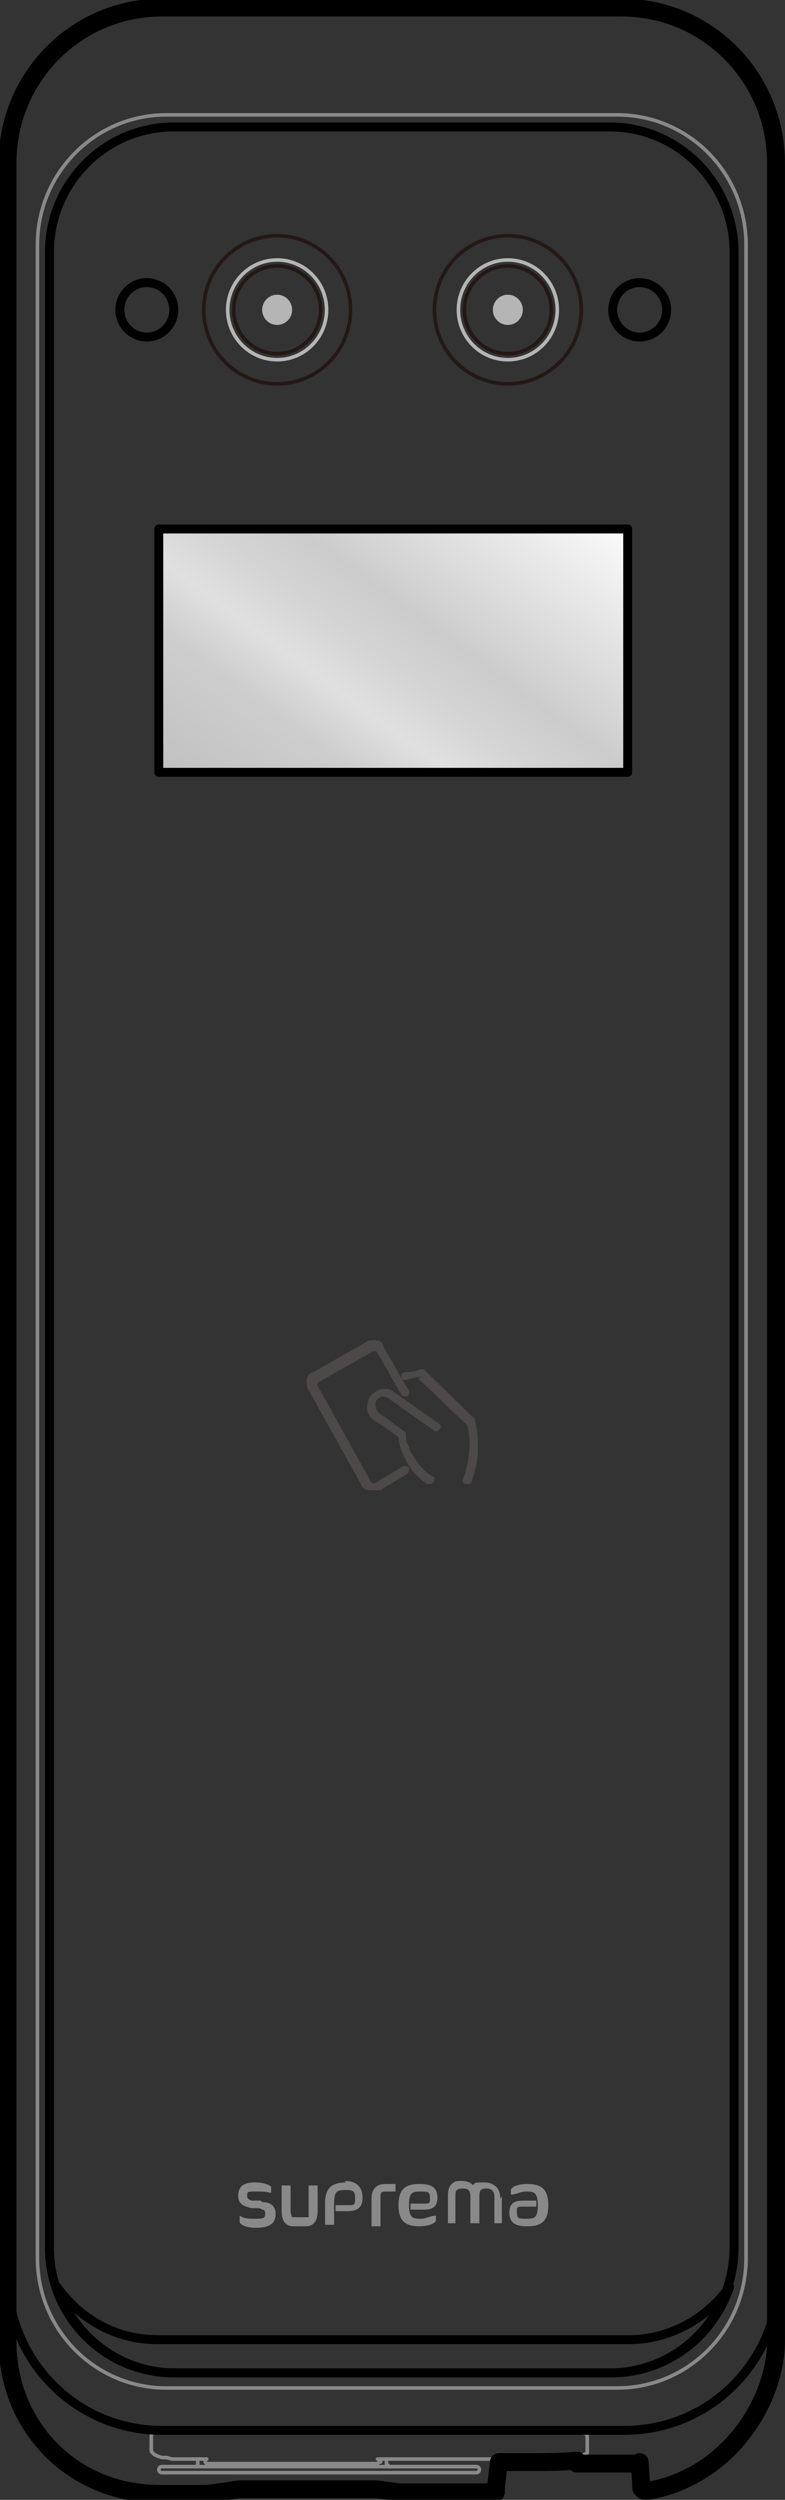 <svg width="44" height="140" viewBox="0 0 44 140" fill="none" xmlns="http://www.w3.org/2000/svg">
<rect x="0" y="0" width="44" height="140" fill="#333333" stroke="none"/>
<g clip-path="url(#clip0_1944_9)">
<ellipse cx="22.924" cy="139.577" rx="0.084" ry="0.085" fill="#898989"/>
<path d="M22.672 139.577H22.756H22.924" stroke="#898989" stroke-width="0.2" stroke-linecap="round" stroke-linejoin="round"/>
<path d="M22 139.408L22.672 139.577" stroke="#898989" stroke-width="0.2" stroke-linecap="round" stroke-linejoin="round"/>
<path d="M11.84 139.577L13.435 139.323" stroke="#898989" stroke-width="0.2" stroke-linecap="round" stroke-linejoin="round"/>
<path d="M11.588 139.577H11.756H11.84" stroke="#898989" stroke-width="0.2" stroke-linecap="round" stroke-linejoin="round"/>
<ellipse cx="11.588" cy="139.577" rx="0.084" ry="0.085" fill="#898989"/>
<path d="M0.42 130.859L0.504 132.128L0.84 133.482L1.344 134.752L2.099 135.937L2.939 137.037L4.031 137.969L5.206 138.646L6.466 139.154L7.809 139.492L9.069 139.577" stroke="#898989" stroke-width="0.2" stroke-linecap="round" stroke-linejoin="round"/>
<path d="M36.443 139.408L37.618 139.154L38.878 138.646L40.053 137.884L41.061 136.953L41.985 135.937L42.657 134.752L43.16 133.482L43.496 132.128L43.58 130.859" stroke="#898989" stroke-width="0.2" stroke-linecap="round" stroke-linejoin="round"/>
<path d="M27.458 139.577H27.542H27.626H27.71L27.794 139.492H27.878V139.407V139.323" stroke="#898989" stroke-width="0.2" stroke-linecap="round" stroke-linejoin="round"/>
<path d="M9.069 139.577H11.588" stroke="#898989" stroke-width="0.2" stroke-linecap="round" stroke-linejoin="round"/>
<path d="M22.924 139.577H27.458" stroke="#898989" stroke-width="0.2" stroke-linecap="round" stroke-linejoin="round"/>
<path d="M9.321 137.63L9.656 137.715H10.16H10.496" stroke="#898989" stroke-width="0.2" stroke-linecap="round" stroke-linejoin="round"/>
<ellipse cx="9.321" cy="137.63" rx="0.084" ry="0.085" fill="#898989"/>
<path d="M8.481 137.207V137.291L8.649 137.461L8.817 137.545L9.069 137.63H9.321" stroke="#898989" stroke-width="0.2" stroke-linecap="round" stroke-linejoin="round"/>
<ellipse cx="8.481" cy="137.207" rx="0.084" ry="0.085" fill="#898989"/>
<path d="M8.481 136.276V137.207" stroke="#898989" stroke-width="0.2" stroke-linecap="round" stroke-linejoin="round"/>
<path d="M11.504 137.715V137.799" stroke="#898989" stroke-width="0.2" stroke-linecap="round" stroke-linejoin="round"/>
<path d="M32.244 137.63L32.58 137.545L32.748 137.461L32.916 137.376V137.207" stroke="#898989" stroke-width="0.2" stroke-linecap="round" stroke-linejoin="round"/>
<ellipse cx="11.588" cy="137.715" rx="0.084" ry="0.085" fill="#898989"/>
<path d="M9.656 136.106H9.908H10.244H10.496" stroke="#898989" stroke-width="0.2" stroke-linecap="round" stroke-linejoin="round"/>
<path d="M35.015 137.884H35.183H35.351H35.519H35.603H35.771H35.855" stroke="#898989" stroke-width="0.2" stroke-linecap="round" stroke-linejoin="round"/>
<path d="M20.908 137.969H20.992H21.076H21.16L21.244 137.884H21.328V137.799" stroke="#898989" stroke-width="0.2" stroke-linecap="round" stroke-linejoin="round"/>
<path d="M32.244 137.63H31.824L31.321 137.715H30.901" stroke="#898989" stroke-width="0.2" stroke-linecap="round" stroke-linejoin="round"/>
<path d="M10.832 138.138H10.916H11L11.084 138.053V137.969" stroke="#898989" stroke-width="0.2" stroke-linecap="round" stroke-linejoin="round"/>
<path d="M34.679 137.884H34.931H35.015" stroke="#898989" stroke-width="0.2" stroke-linecap="round" stroke-linejoin="round"/>
<path d="M11.924 137.969H20.908" stroke="#898989" stroke-width="0.2" stroke-linecap="round" stroke-linejoin="round"/>
<path d="M32.58 137.884H34.679" stroke="#898989" stroke-width="0.2" stroke-linecap="round" stroke-linejoin="round"/>
<path d="M10.496 137.715H11.588" stroke="#898989" stroke-width="0.2" stroke-linecap="round" stroke-linejoin="round"/>
<path d="M21.244 137.715H30.901" stroke="#898989" stroke-width="0.2" stroke-linecap="round" stroke-linejoin="round"/>
<path d="M10.496 136.106H30.901" stroke="#898989" stroke-width="0.2" stroke-linecap="round" stroke-linejoin="round"/>
<path d="M30.901 136.106H31.237H31.741L32.16 136.191H32.496L32.748 136.276L32.916 136.36" stroke="#898989" stroke-width="0.2" stroke-linecap="round" stroke-linejoin="round"/>
<path d="M21.16 137.715H21.244" stroke="#898989" stroke-width="0.2" stroke-linecap="round" stroke-linejoin="round"/>
<path d="M11.504 137.799V137.884L11.588 137.969H11.672H11.756H11.924" stroke="#898989" stroke-width="0.2" stroke-linecap="round" stroke-linejoin="round"/>
<path d="M21.664 137.969V137.715" stroke="#898989" stroke-width="0.2" stroke-linecap="round" stroke-linejoin="round"/>
<path d="M21.328 137.799V137.715" stroke="#898989" stroke-width="0.2" stroke-linecap="round" stroke-linejoin="round"/>
<path d="M11.084 137.715V137.969" stroke="#898989" stroke-width="0.2" stroke-linecap="round" stroke-linejoin="round"/>
<path d="M36.023 139.323V139.407H36.107L36.191 139.492H36.275H36.359L36.443 139.407" stroke="#898989" stroke-width="0.2" stroke-linecap="round" stroke-linejoin="round"/>
<path d="M21.664 137.969V138.053H21.748V138.138H21.832H21.916H22" stroke="#898989" stroke-width="0.2" stroke-linecap="round" stroke-linejoin="round"/>
<ellipse cx="35.939" cy="139.238" rx="0.084" ry="0.085" fill="#898989"/>
<path d="M35.855 138.392L35.939 139.238" stroke="#898989" stroke-width="0.2" stroke-linecap="round" stroke-linejoin="round"/>
<path d="M35.855 138.223V138.392" stroke="#898989" stroke-width="0.2" stroke-linecap="round" stroke-linejoin="round"/>
<path d="M35.855 137.884V138.222" stroke="#898989" stroke-width="0.2" stroke-linecap="round" stroke-linejoin="round"/>
<ellipse cx="32.328" cy="137.63" rx="0.084" ry="0.085" fill="#898989"/>
<path d="M32.916 136.36V137.207" stroke="#898989" stroke-width="0.2" stroke-linecap="round" stroke-linejoin="round"/>
<path d="M28.046 137.799V137.715" stroke="#898989" stroke-width="0.2" stroke-linecap="round" stroke-linejoin="round"/>
<ellipse cx="32.916" cy="137.207" rx="0.084" ry="0.085" fill="#898989"/>
<path d="M27.878 139.323L28.046 137.799" stroke="#898989" stroke-width="0.2" stroke-linecap="round" stroke-linejoin="round"/>
<path d="M8.481 136.276L8.649 136.191H8.901H9.153H9.489L9.656 136.106" stroke="#898989" stroke-width="0.2" stroke-linecap="round" stroke-linejoin="round"/>
<path d="M35.939 139.238L36.023 139.323" stroke="#898989" stroke-width="0.2" stroke-linecap="round" stroke-linejoin="round"/>
<path d="M32.328 137.63C32.328 137.715 32.412 137.884 32.58 137.884" stroke="#898989" stroke-width="0.2" stroke-linecap="round" stroke-linejoin="round"/>
<path d="M21.076 139.323L22 139.407" stroke="#898989" stroke-width="0.2" stroke-linecap="round" stroke-linejoin="round"/>
<path d="M13.435 139.323L13.603 139.238H13.855H14.107" stroke="#898989" stroke-width="0.2" stroke-linecap="round" stroke-linejoin="round"/>
<path d="M14.107 139.238H20.405" stroke="#898989" stroke-width="0.2" stroke-linecap="round" stroke-linejoin="round"/>
<path d="M20.405 139.238H20.657H20.908L21.076 139.323" stroke="#898989" stroke-width="0.2" stroke-linecap="round" stroke-linejoin="round"/>
<path d="M35.855 137.884L35.939 139.154V139.323C35.939 139.323 35.939 139.408 36.107 139.492C36.107 139.492 36.191 139.492 36.359 139.492C40.977 138.646 43.496 134.329 43.496 131.112V9.141C43.496 4.317 39.634 0.423 34.847 0.423H9.069C4.282 0.423 0.42 4.317 0.42 9.141V131.112C0.42 135.937 4.115 139.661 8.901 139.661H11.588C11.756 139.661 13.435 139.408 13.435 139.408C13.435 139.408 13.939 139.408 14.275 139.408H20.321C20.321 139.408 20.573 139.408 20.657 139.408C20.741 139.408 20.992 139.408 21.076 139.408C21.16 139.408 22.336 139.577 22.336 139.577H22.756C22.756 139.577 22.924 139.577 23.008 139.577C23.092 139.577 27.206 139.577 27.206 139.577H27.458C27.458 139.577 27.71 139.577 27.794 139.577C27.794 139.577 27.794 139.492 27.794 139.408C27.794 139.323 27.962 137.884 27.962 137.884C27.962 137.884 30.229 137.884 30.313 137.884C30.313 137.884 31.573 137.884 32.328 137.799C32.328 137.799 32.328 137.799 32.328 137.969C32.328 137.969 32.328 137.969 32.412 137.969C32.496 137.969 32.916 137.969 33 137.969H34.511C34.511 137.969 34.847 137.969 34.931 137.969C35.015 137.969 35.267 137.969 35.351 137.969C35.435 137.969 35.603 137.969 35.771 137.969L35.855 137.884Z" stroke="black" stroke-linecap="round" stroke-linejoin="round"/>
<path d="M34.176 7.11H9.74C5.891 7.11 2.771 10.255 2.771 14.135V125.865C2.771 129.745 5.891 132.89 9.74 132.89H34.176C38.025 132.89 41.145 129.745 41.145 125.865V14.135C41.145 10.255 38.025 7.11 34.176 7.11Z" stroke="black" stroke-width="0.5" stroke-linecap="round" stroke-linejoin="round"/>
<path d="M34.595 6.433H9.321C5.332 6.433 2.099 9.692 2.099 13.712V126.457C2.099 130.477 5.332 133.736 9.321 133.736H34.595C38.584 133.736 41.817 130.477 41.817 126.457V13.712C41.817 9.692 38.584 6.433 34.595 6.433Z" stroke="#898989" stroke-width="0.2" stroke-linecap="round" stroke-linejoin="round"/>
<path d="M8.229 18.875C9.064 18.875 9.74 18.193 9.74 17.352C9.74 16.51 9.064 15.828 8.229 15.828C7.394 15.828 6.718 16.51 6.718 17.352C6.718 18.193 7.394 18.875 8.229 18.875Z" stroke="black" stroke-width="0.5" stroke-linecap="round" stroke-linejoin="round"/>
<path d="M35.855 18.875C36.69 18.875 37.366 18.193 37.366 17.352C37.366 16.51 36.69 15.828 35.855 15.828C35.02 15.828 34.343 16.51 34.343 17.352C34.343 18.193 35.02 18.875 35.855 18.875Z" stroke="black" stroke-width="0.5" stroke-linecap="round" stroke-linejoin="round"/>
<path d="M35.183 29.625H8.901V43.253H35.183V29.625Z" fill="url(#paint0_linear_1944_9)"/>
<path d="M22.336 80.496C21.916 80.157 21.496 79.903 20.992 79.565C20.74 79.395 20.657 79.226 20.573 78.972C20.573 78.718 20.573 78.464 20.74 78.21C21.076 77.787 21.664 77.618 22.084 77.957C22.924 78.549 23.763 79.141 24.603 79.734C24.687 79.734 24.771 79.988 24.603 80.073C24.603 80.157 24.351 80.242 24.267 80.073C23.427 79.48 22.588 78.888 21.748 78.295C21.496 78.126 21.244 78.21 21.076 78.464C21.076 78.549 20.992 78.718 21.076 78.803C21.076 78.972 21.16 79.057 21.244 79.141C21.748 79.48 22.168 79.819 22.672 80.157C22.672 80.157 22.756 80.242 22.756 80.326C22.756 80.58 22.756 80.834 22.924 81.004C22.924 81.258 23.092 81.427 23.259 81.681C23.511 82.104 23.847 82.443 24.267 82.697C24.351 82.697 24.435 82.95 24.267 83.035C24.267 83.035 24.183 83.12 24.099 83.12C24.015 83.12 24.015 83.12 23.931 83.12C23.511 82.781 23.092 82.443 22.84 81.935C22.588 81.511 22.336 80.919 22.336 80.411V80.496Z" fill="#4C4948"/>
<path d="M20.741 83.458C20.489 83.458 20.321 83.374 20.237 83.12C19.229 81.342 18.221 79.48 17.214 77.703C17.214 77.533 17.13 77.364 17.214 77.195C17.214 77.025 17.382 76.856 17.55 76.856C18.557 76.264 19.649 75.671 20.657 75.079C20.824 75.079 20.992 74.994 21.16 75.079C21.328 75.079 21.496 75.248 21.496 75.417C22 76.264 22.42 77.11 22.924 77.872C22.924 77.872 22.924 77.957 22.924 78.041C22.924 78.041 22.924 78.126 22.84 78.21C22.756 78.21 22.588 78.21 22.504 78.126C22 77.279 21.58 76.433 21.076 75.671C21.076 75.671 21.076 75.671 20.992 75.671C20.992 75.671 20.992 75.671 20.908 75.671C19.901 76.264 18.809 76.856 17.802 77.449C17.802 77.449 17.802 77.449 17.802 77.533C17.802 77.533 17.802 77.533 17.802 77.618C18.809 79.395 19.817 81.258 20.824 83.035C20.824 83.035 20.992 83.12 21.076 83.035C21.58 82.697 22.084 82.443 22.588 82.104C22.672 82.104 22.84 82.104 22.924 82.189C22.924 82.189 22.924 82.273 22.924 82.358C22.924 82.358 22.924 82.443 22.84 82.527C22.336 82.866 21.832 83.12 21.328 83.458C21.244 83.458 21.16 83.458 20.992 83.458H20.741Z" fill="#4C4948"/>
<path d="M23.595 77.11C23.343 77.11 23.008 77.195 22.756 77.279C22.588 77.279 22.504 77.279 22.504 77.11C22.504 77.11 22.504 77.025 22.504 76.941C22.504 76.941 22.588 76.856 22.672 76.856C23.008 76.856 23.343 76.772 23.595 76.687H23.763C24.687 77.618 25.695 78.549 26.618 79.48C26.618 79.48 26.618 79.48 26.618 79.565C26.786 80.073 26.786 80.75 26.786 81.258C26.786 81.85 26.618 82.358 26.45 82.95C26.45 83.035 26.366 83.12 26.198 83.12C26.03 83.12 26.198 83.12 26.114 83.12C26.114 83.12 26.03 83.12 25.947 83.035C25.947 83.035 25.947 82.95 25.947 82.866C26.282 81.935 26.45 80.834 26.198 79.819C25.275 78.972 24.351 78.041 23.427 77.195L23.595 77.11Z" fill="#4C4948"/>
<path d="M17.298 122.394V123.833C17.298 123.918 17.298 124.087 17.298 124.172C17.298 124.172 17.13 124.172 17.046 124.172H16.626C16.626 124.172 16.458 124.172 16.374 124.172C16.374 124.172 16.29 124.002 16.29 123.833V122.394H15.786V123.833C15.786 124.002 15.786 124.68 16.458 124.68H17.13C17.382 124.68 17.802 124.595 17.802 123.833V122.394H17.298Z" fill="#898989"/>
<path d="M14.611 123.241H14.107C13.939 123.156 13.855 123.156 13.855 122.987C13.855 122.733 13.855 122.733 14.359 122.733H14.443C14.695 122.733 14.947 122.733 15.198 122.817V122.479C15.198 122.394 14.779 122.225 14.359 122.225H14.275C13.603 122.225 13.351 122.479 13.351 122.987C13.351 123.495 13.771 123.579 14.107 123.664H14.359C14.527 123.664 14.611 123.664 14.695 123.748C14.779 123.748 14.863 123.748 14.863 124.002C14.863 124.256 14.695 124.256 14.275 124.256H14.191C13.939 124.256 13.687 124.256 13.435 124.087V124.426C13.435 124.595 13.855 124.764 14.275 124.764H14.359C15.114 124.764 15.45 124.51 15.45 124.002C15.45 123.495 15.114 123.325 14.695 123.325" fill="#898989"/>
<path d="M19.397 122.225C18.557 122.225 18.221 122.563 18.221 123.41V124.595H18.725V123.41C18.725 122.733 18.893 122.648 19.313 122.648H19.397C19.817 122.648 19.901 122.733 19.901 123.071C19.901 123.41 19.901 123.495 19.649 123.495H18.809V123.833C18.977 123.833 19.229 123.833 19.481 123.833C20.237 123.833 20.321 123.41 20.321 123.071C20.321 122.479 19.985 122.14 19.313 122.14" fill="#898989"/>
<path d="M22.168 122.31C22 122.31 21.748 122.31 21.58 122.31C21.328 122.31 20.824 122.394 20.824 123.156V124.68H21.328V123.156C21.328 122.733 21.328 122.733 21.748 122.733H22.168V122.31Z" fill="#898989"/>
<path d="M23.679 124.256H23.595C23.176 124.256 22.924 124.256 22.924 123.495C22.924 122.817 23.092 122.733 23.511 122.733H23.595C24.015 122.733 24.099 122.733 24.099 123.156C24.099 123.325 24.099 123.41 23.847 123.41H23.008V123.748C23.176 123.748 23.427 123.748 23.679 123.748C24.015 123.748 24.519 123.748 24.519 123.071C24.519 122.394 24.015 122.31 23.511 122.31C22.672 122.31 22.336 122.648 22.336 123.495C22.336 124.341 22.672 124.68 23.511 124.68C24.015 124.68 24.435 124.51 24.435 124.341V124.087C24.099 124.087 23.931 124.256 23.595 124.256" fill="#898989"/>
<path d="M28.046 123.156C28.046 122.733 27.878 122.479 27.71 122.394C27.71 122.394 27.542 122.225 27.206 122.225C27.038 122.225 26.954 122.225 26.786 122.225C26.618 122.225 26.534 122.31 26.534 122.394C26.534 122.394 26.366 122.14 25.863 122.14C25.611 122.14 25.527 122.14 25.443 122.225C25.107 122.394 25.107 122.817 25.107 122.987V124.51H25.527V122.987C25.527 122.733 25.527 122.563 25.947 122.563C26.282 122.563 26.366 122.733 26.366 122.987V124.51H26.87V122.987C26.87 122.648 26.954 122.563 27.29 122.563C27.542 122.563 27.71 122.733 27.71 122.987V124.51H28.13V122.987L28.046 123.156Z" fill="#898989"/>
<path d="M29.389 122.733H29.473C29.893 122.733 30.145 122.733 30.145 123.495C30.145 124.172 29.977 124.256 29.557 124.256H29.473C29.053 124.256 28.97 124.256 28.97 123.833C28.97 123.664 28.97 123.579 29.221 123.579H30.061V123.241C29.893 123.241 29.641 123.241 29.389 123.241C29.053 123.241 28.55 123.241 28.55 123.918C28.55 124.595 29.053 124.68 29.557 124.68C30.397 124.68 30.733 124.341 30.733 123.495C30.733 122.648 30.397 122.31 29.557 122.31C29.053 122.31 28.634 122.479 28.634 122.648V122.902C28.97 122.902 29.137 122.733 29.473 122.733" fill="#898989"/>
<path d="M0.42 127.388C0.42 132.213 4.282 136.106 9.069 136.106H35.015C39.801 136.106 43.664 132.213 43.664 127.388" stroke="black" stroke-width="0.5" stroke-linecap="round" stroke-linejoin="round"/>
<path d="M35.183 29.625H8.901V43.253H35.183V29.625Z" stroke="black" stroke-width="0.5" stroke-linecap="round" stroke-linejoin="round"/>
<path d="M15.534 21.499C17.807 21.499 19.649 19.642 19.649 17.352C19.649 15.061 17.807 13.204 15.534 13.204C13.262 13.204 11.42 15.061 11.42 17.352C11.42 19.642 13.262 21.499 15.534 21.499Z" stroke="#231815" stroke-width="0.2" stroke-linecap="round" stroke-linejoin="round"/>
<path d="M15.534 18.198C15.998 18.198 16.374 17.819 16.374 17.352C16.374 16.884 15.998 16.505 15.534 16.505C15.071 16.505 14.695 16.884 14.695 17.352C14.695 17.819 15.071 18.198 15.534 18.198Z" fill="#B5B5B6"/>
<path d="M15.534 19.806C16.879 19.806 17.97 18.707 17.97 17.352C17.97 15.996 16.879 14.897 15.534 14.897C14.19 14.897 13.099 15.996 13.099 17.352C13.099 18.707 14.19 19.806 15.534 19.806Z" stroke="#231815" stroke-width="0.2" stroke-miterlimit="10"/>
<path d="M15.534 20.145C17.065 20.145 18.305 18.895 18.305 17.352C18.305 15.809 17.065 14.559 15.534 14.559C14.004 14.559 12.763 15.809 12.763 17.352C12.763 18.895 14.004 20.145 15.534 20.145Z" stroke="#B5B5B6" stroke-width="0.2" stroke-miterlimit="10"/>
<path d="M28.466 21.499C30.738 21.499 32.58 19.642 32.58 17.352C32.58 15.061 30.738 13.204 28.466 13.204C26.193 13.204 24.351 15.061 24.351 17.352C24.351 19.642 26.193 21.499 28.466 21.499Z" stroke="#231815" stroke-width="0.2" stroke-linecap="round" stroke-linejoin="round"/>
<path d="M28.466 18.198C28.929 18.198 29.305 17.819 29.305 17.352C29.305 16.884 28.929 16.505 28.466 16.505C28.002 16.505 27.626 16.884 27.626 17.352C27.626 17.819 28.002 18.198 28.466 18.198Z" fill="#B5B5B6"/>
<path d="M28.466 19.806C29.811 19.806 30.901 18.707 30.901 17.352C30.901 15.996 29.811 14.897 28.466 14.897C27.121 14.897 26.03 15.996 26.03 17.352C26.03 18.707 27.121 19.806 28.466 19.806Z" stroke="#231815" stroke-width="0.2" stroke-miterlimit="10"/>
<path d="M28.466 20.145C29.996 20.145 31.237 18.895 31.237 17.352C31.237 15.809 29.996 14.559 28.466 14.559C26.935 14.559 25.695 15.809 25.695 17.352C25.695 18.895 26.935 20.145 28.466 20.145Z" stroke="#B5B5B6" stroke-width="0.2" stroke-miterlimit="10"/>
<path d="M35.183 131.028H8.817C6.466 131.028 4.45 129.843 3.191 128.065C4.114 130.859 6.718 132.89 9.824 132.89H34.26C37.366 132.89 39.969 130.859 40.893 128.065C39.634 129.843 37.534 131.028 35.267 131.028H35.183Z" stroke="black" stroke-width="0.5" stroke-linecap="round" stroke-linejoin="round"/>
<path d="M26.702 138.138H9.069C8.976 138.138 8.901 138.214 8.901 138.307C8.901 138.401 8.976 138.476 9.069 138.476H26.702C26.795 138.476 26.87 138.401 26.87 138.307C26.87 138.214 26.795 138.138 26.702 138.138Z" stroke="#898989" stroke-width="0.2" stroke-linecap="round" stroke-linejoin="round"/>
</g>
<defs>
<linearGradient id="paint0_linear_1944_9" x1="12.931" y1="49.008" x2="30.495" y2="25.019" gradientUnits="userSpaceOnUse">
<stop stop-color="#BFBFBF"/>
<stop offset="0.1" stop-color="#C2C2C2"/>
<stop offset="0.3" stop-color="#CECECE"/>
<stop offset="0.4" stop-color="#E0E0E0"/>
<stop offset="0.5" stop-color="#D4D4D4"/>
<stop offset="0.6" stop-color="#CCCCCC"/>
<stop offset="1" stop-color="white"/>
</linearGradient>
<clipPath id="clip0_1944_9">
<rect width="44" height="140" fill="white"/>
</clipPath>
</defs>
</svg>
